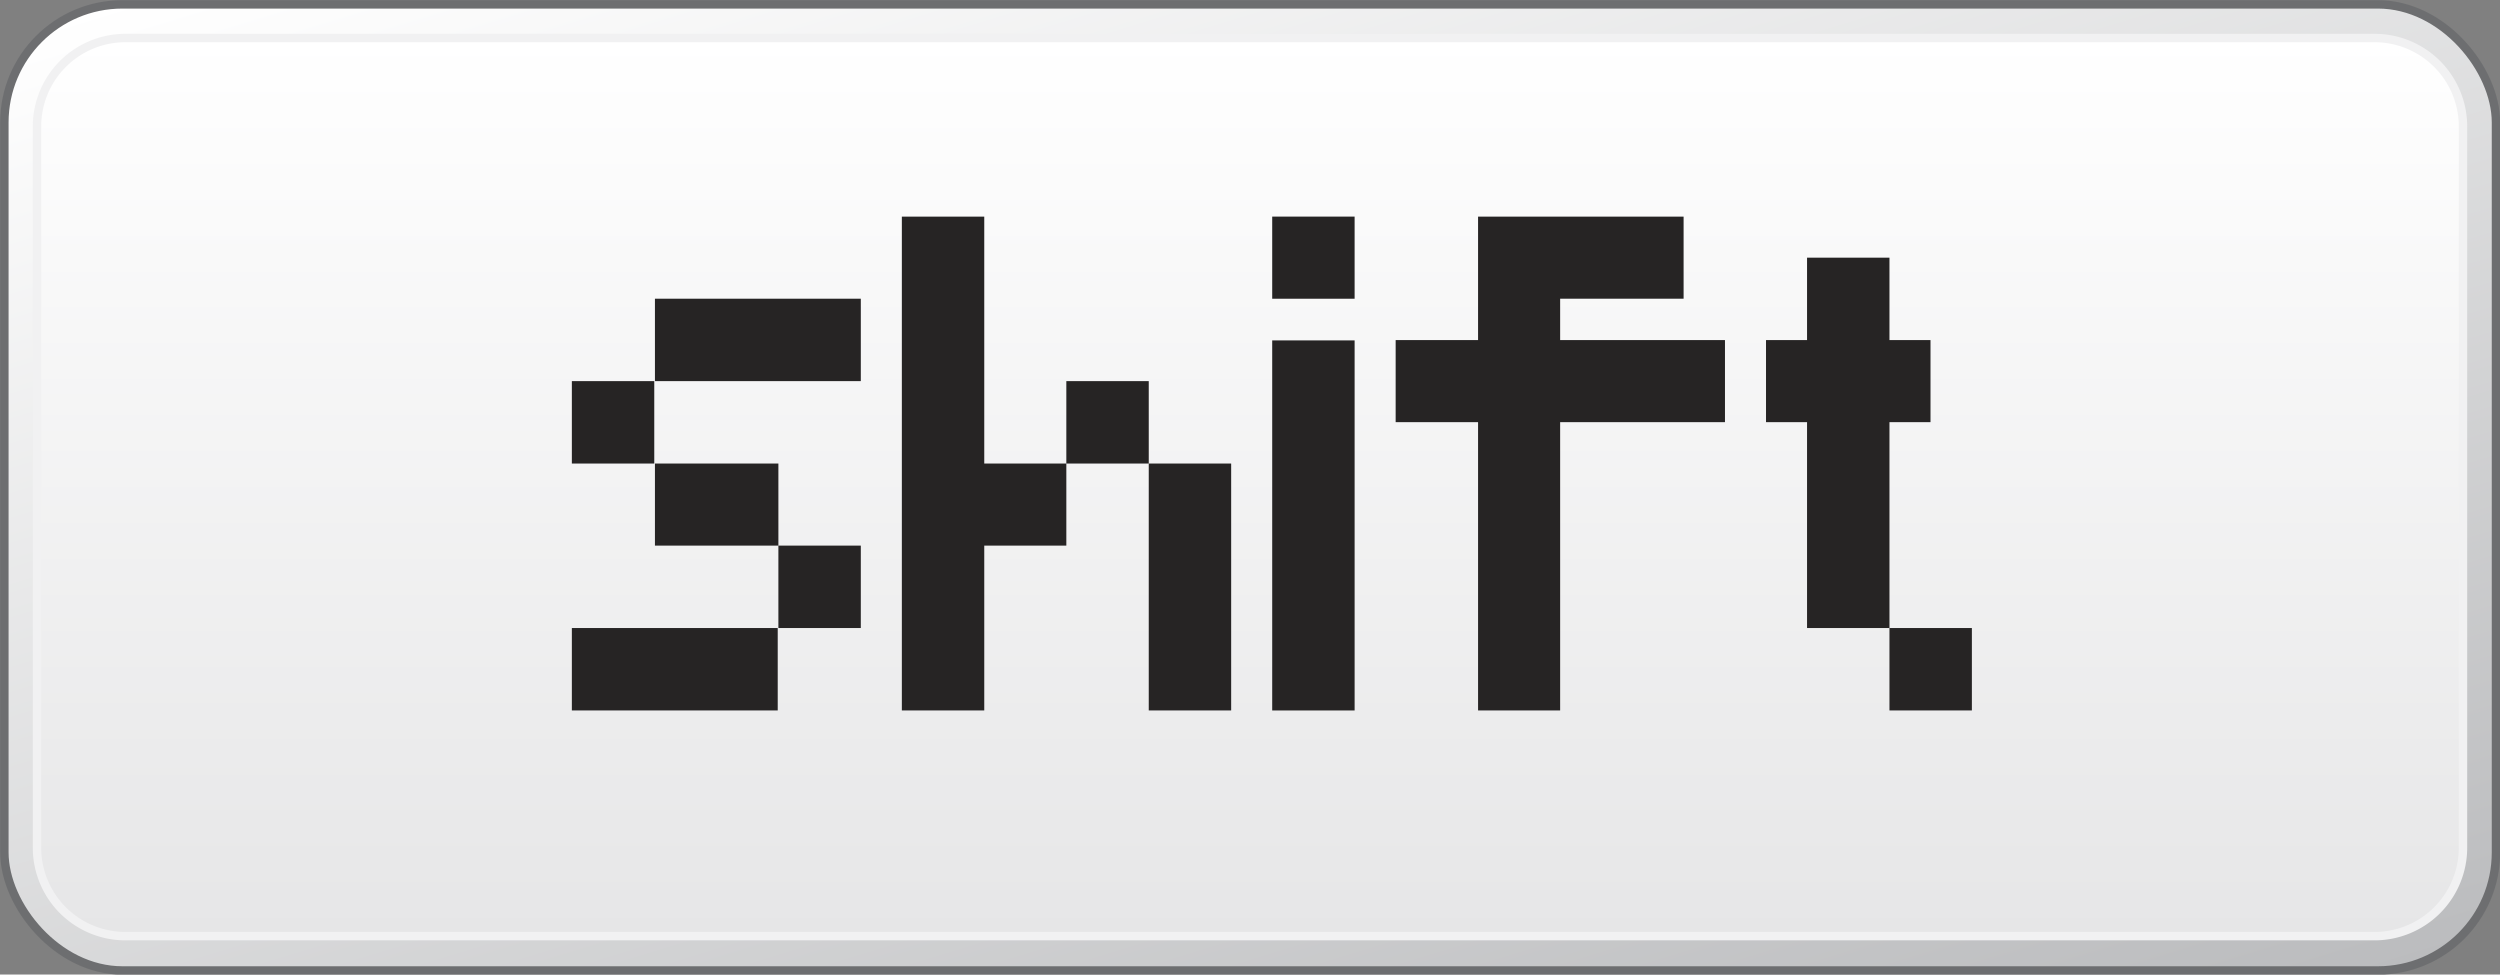 <svg xmlns="http://www.w3.org/2000/svg" xmlns:xlink="http://www.w3.org/1999/xlink" viewBox="0 0 74.32 28.97"><rect x="0" y="0" width="74.32" height="28.97" fill="#808080" stroke="none"/><defs><style>.cls-1{stroke:#6d6e70;fill:url(#linear-gradient);}.cls-1,.cls-2{stroke-linejoin:round;stroke-width:0.25px;}.cls-2{stroke:#f1f1f2;fill:url(#linear-gradient-2);}.cls-3{fill:#262424;}</style><linearGradient id="linear-gradient" x1="30.23" y1="-8.17" x2="44.08" y2="37.14" gradientUnits="userSpaceOnUse"><stop offset="0" stop-color="#fff"/><stop offset="1" stop-color="#bbbcbe"/></linearGradient><linearGradient id="linear-gradient-2" x1="37.16" y1="1.13" x2="37.16" y2="27.83" gradientUnits="userSpaceOnUse"><stop offset="0" stop-color="#fff"/><stop offset="1" stop-color="#e6e6e7"/></linearGradient></defs><title>shift</title><g id="Layer_2" data-name="Layer 2"><g id="Graphics"><rect class="cls-1" x="0.13" y="0.13" width="74.07" height="28.72" rx="3.51" ry="3.51"/><path class="cls-2" d="M73.22,25.21a2.63,2.63,0,0,1-2.63,2.62H3.73A2.63,2.63,0,0,1,1.1,25.21V3.76A2.63,2.63,0,0,1,3.73,1.13H70.59a2.63,2.63,0,0,1,2.63,2.63Z"/><path class="cls-3" d="M19.47,13.78H17V11.33h2.45v2.45Zm2.45,7.34H17V18.67h6.12v2.45Zm2.44-9.79H19.47V8.88h6.12v2.45Zm-1.22,4.89H19.47V13.78h3.67v2.44Zm0,2.45V16.22h2.45v2.45H23.14Z"/><path class="cls-3" d="M28,21.12H26.81V6.44h2.45v7.34H31.7v2.44H29.26v4.9Zm6.12-7.34H31.7V11.33h2.45v2.45Zm1.22,7.34H34.15V13.78H36.6v7.34Z"/><path class="cls-3" d="M39,8.88H37.82V6.44h2.45V8.88Zm0,12.24H37.82v-11h2.45v11Z"/><path class="cls-3" d="M45.16,21.12H43.94V12.55H41.49V10.11h2.45V6.44h6.11V8.88H46.38v1.23h4.9v2.44h-4.9v8.57Z"/><path class="cls-3" d="M56.17,18.67H53.72V12.55H52.5V10.11h1.22V7.66h2.45v2.45h1.22v2.44H56.17v6.12Zm1.22,2.45H56.17V18.67h2.45v2.45Z"/></g></g></svg>